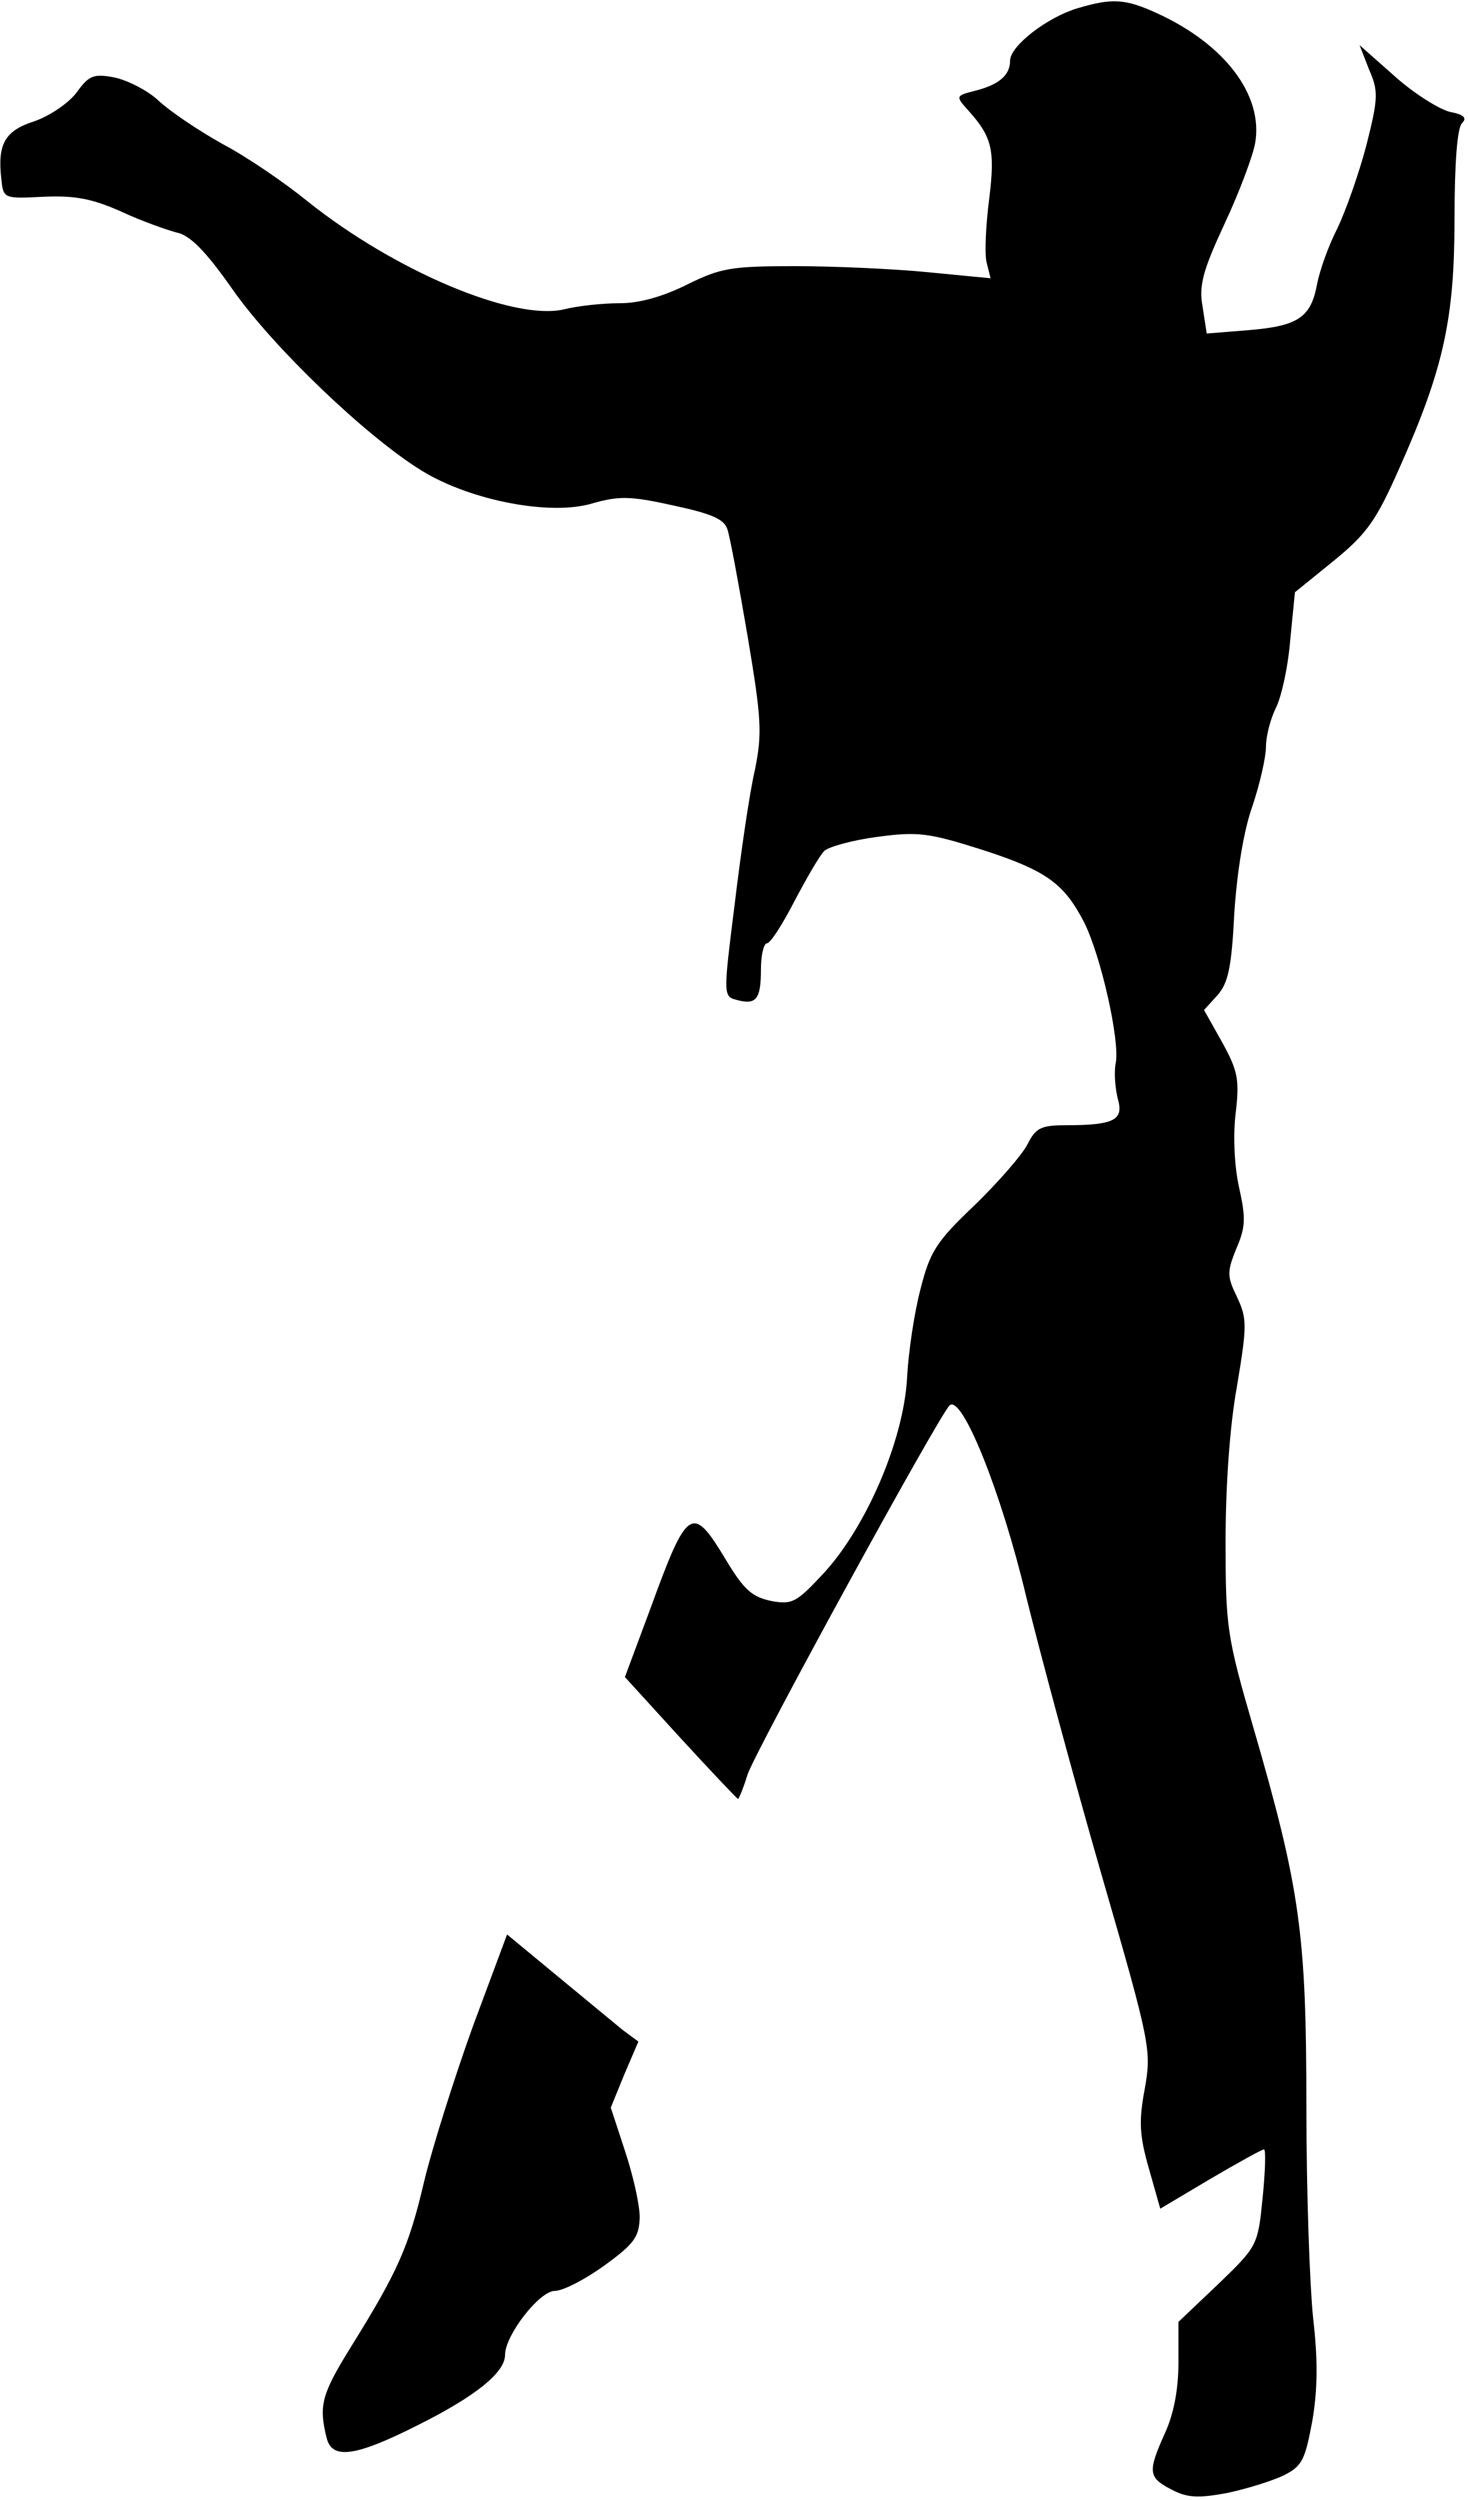 <?xml version="1.0" standalone="no"?>
<!DOCTYPE svg PUBLIC "-//W3C//DTD SVG 20010904//EN"
 "http://www.w3.org/TR/2001/REC-SVG-20010904/DTD/svg10.dtd">
<svg version="1.0" xmlns="http://www.w3.org/2000/svg"
 width="218pt" height="371pt" viewBox="0 0 218 371"
 preserveAspectRatio="xMidYMid meet">
<g transform="translate(0,371) scale(0.1,-0.1)"
fill="#000000" stroke="none">
<path fill="#000000" stroke="none" d="M1601 3698 c-45 -13 -101 -56 -101 -78
0 -22 -17 -36 -53 -45 -28 -7 -28 -8 -9 -29 35 -39 40 -58 31 -131 -5 -38 -7
-81 -4 -94 l6 -24 -93 9 c-51 5 -140 9 -198 9 -95 0 -110 -3 -159 -27 -36 -18
-71 -28 -100 -28 -26 0 -63 -4 -83 -9 -75 -18 -252 57 -381 160 -33 27 -90 66
-126 85 -36 20 -79 49 -96 65 -16 15 -46 30 -65 34 -31 6 -38 3 -56 -22 -12
-16 -40 -35 -63 -43 -44 -14 -55 -34 -49 -86 3 -29 4 -29 63 -26 47 2 72 -3
115 -22 30 -14 67 -27 82 -31 20 -4 43 -27 83 -84 60 -86 200 -220 282 -270
72 -44 191 -67 253 -48 39 11 56 11 119 -3 56 -12 76 -20 81 -35 4 -11 17 -82
30 -158 21 -125 22 -145 11 -200 -8 -34 -21 -124 -30 -199 -17 -135 -17 -137
3 -142 29 -8 36 1 36 45 0 21 4 39 9 39 5 0 23 28 41 63 18 34 37 67 44 74 6
6 41 16 79 21 60 8 76 6 155 -19 96 -31 122 -50 152 -108 25 -50 53 -175 47
-208 -3 -14 -1 -38 3 -54 9 -31 -5 -39 -77 -39 -37 0 -45 -4 -57 -28 -8 -16
-44 -57 -79 -91 -57 -54 -66 -69 -80 -124 -9 -34 -18 -93 -20 -132 -5 -92 -60
-220 -123 -289 -41 -44 -47 -48 -79 -42 -28 6 -40 16 -67 61 -50 83 -57 79
-112 -72 l-38 -102 83 -91 c45 -49 84 -90 85 -90 1 0 8 16 14 36 12 36 283
531 300 548 18 18 77 -128 114 -284 21 -85 71 -271 112 -413 73 -252 74 -260
64 -317 -9 -48 -8 -69 6 -118 l17 -60 74 44 c41 24 77 44 80 44 3 0 2 -32 -2
-72 -7 -71 -8 -72 -66 -128 l-59 -56 0 -61 c0 -39 -7 -76 -20 -104 -26 -58
-25 -66 10 -84 23 -12 39 -13 82 -5 29 6 67 18 84 26 28 14 32 23 43 82 8 48
8 91 1 152 -5 47 -10 187 -10 312 0 258 -9 324 -79 565 -39 134 -41 149 -41
275 0 81 6 171 17 231 15 90 15 100 0 132 -15 31 -15 37 -1 72 14 32 14 46 4
91 -7 31 -9 77 -5 110 6 50 3 63 -20 105 l-27 48 20 22 c16 18 21 42 25 122 4
61 14 123 27 159 11 33 20 72 20 88 0 16 7 42 15 58 8 16 18 61 21 100 l7 71
58 47 c49 40 63 60 97 137 66 148 82 222 82 371 0 81 4 134 11 141 8 8 3 13
-18 17 -16 4 -53 27 -82 53 l-52 46 14 -36 c14 -32 14 -42 -4 -113 -11 -42
-31 -98 -43 -123 -13 -25 -26 -62 -30 -82 -9 -50 -28 -63 -102 -69 l-62 -5 -6
39 c-6 32 0 54 33 125 22 47 42 101 45 119 12 71 -45 146 -145 192 -48 22 -67
23 -118 8z"/>
<path fill="#000000" stroke="none" d="M702 702 c-27 -75 -60 -179 -72 -229
-23 -98 -39 -134 -110 -248 -42 -68 -47 -85 -35 -133 8 -33 43 -28 136 19 86
43 129 78 129 104 0 29 51 95 74 95 12 0 45 17 74 38 44 32 51 42 52 71 0 19
-10 63 -22 99 l-21 64 20 49 21 49 -23 17 c-12 10 -56 46 -97 80 l-75 62 -51
-137z"/>
</g>
</svg>
